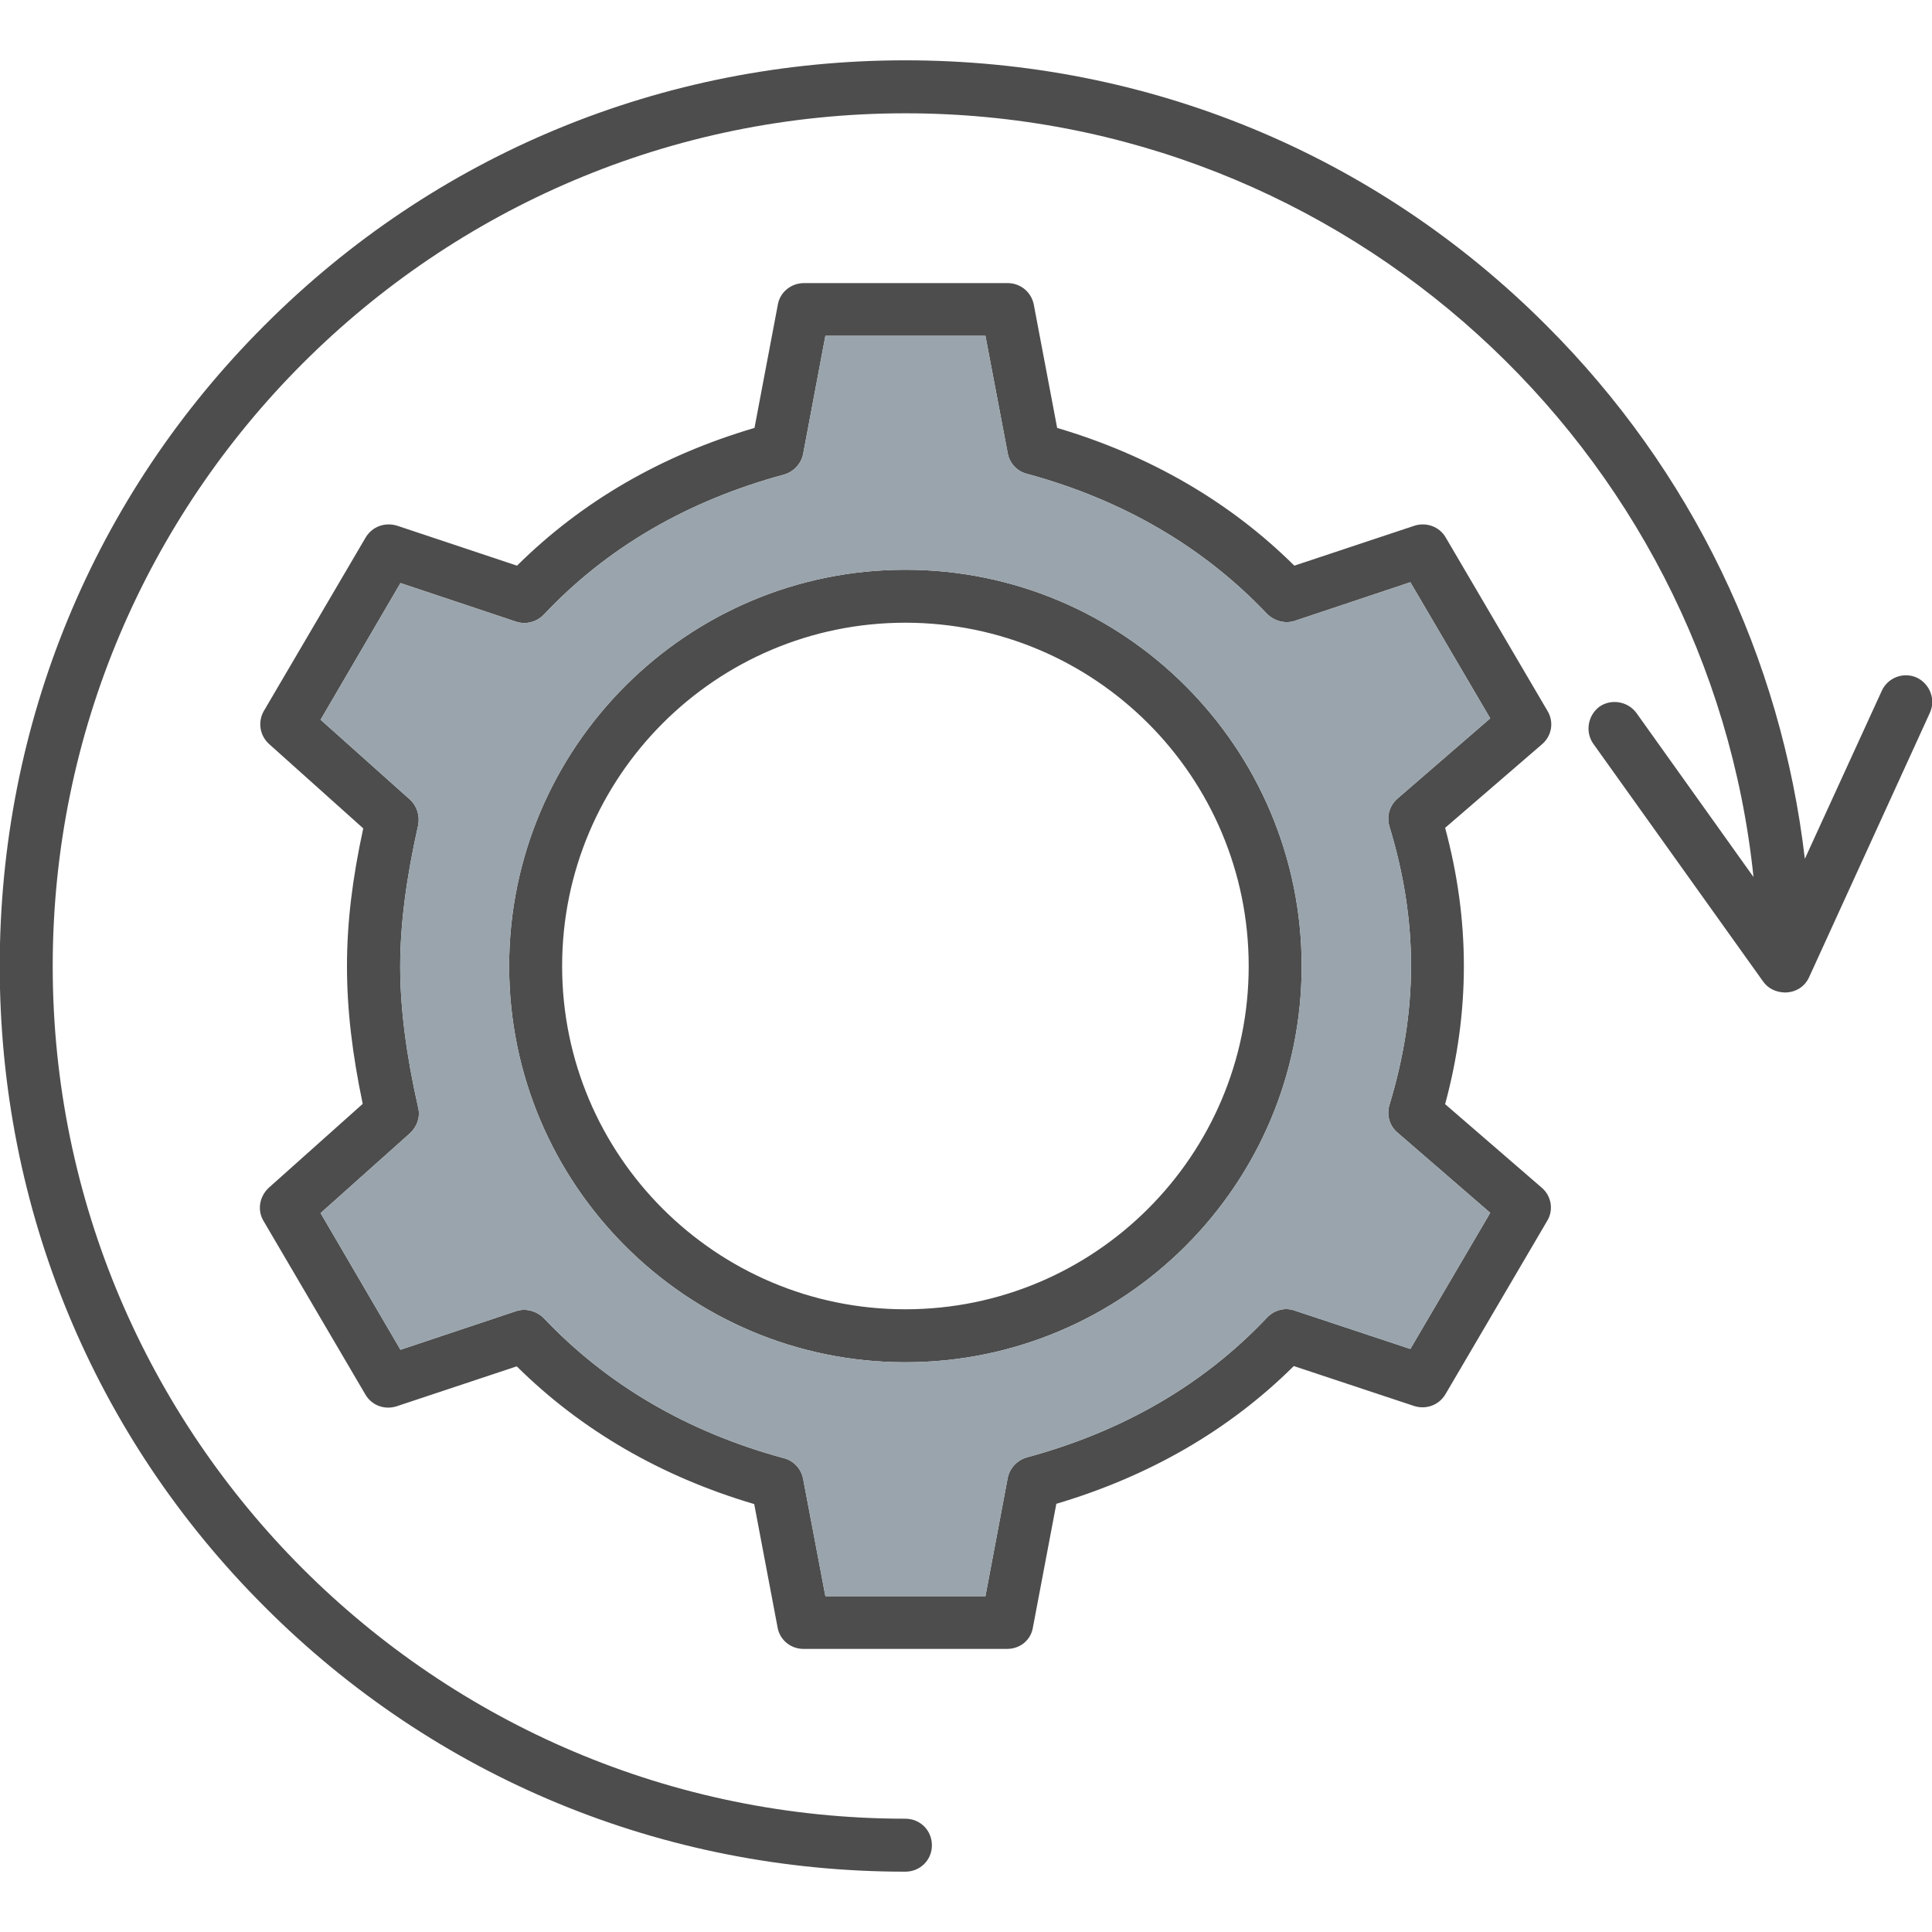 <svg id="SvgjsSvg1171" width="256" height="256" xmlns="http://www.w3.org/2000/svg" version="1.1" xmlns:xlink="http://www.w3.org/1999/xlink" xmlns:svgjs="http://svgjs.com/svgjs"><defs id="SvgjsDefs1172"></defs><g id="SvgjsG1173"><svg xmlns="http://www.w3.org/2000/svg" fill-rule="evenodd" clip-rule="evenodd" image-rendering="optimizeQuality" shape-rendering="geometricPrecision" text-rendering="geometricPrecision" viewBox="0 0 7111 7111" width="256" height="256"><path fill="#4D4D4D" d="M6569 3653c-33,-1 -62,-15 -80,-41l-625 -875c-30,-43 -20,-104 23,-136 43,-30 104,-20 136,23l431 604c-164,-1577 -1502,-2811 -3122,-2811 -1730,0 -3138,1408 -3138,3139 0,1730 1408,3138 3138,3138 55,0 98,43 98,98 0,54 -43,97 -98,97 -893,0 -1730,-346 -2358,-975 -629,-628 -975,-1465 -975,-2358 0,-893 346,-1731 975,-2359 628,-629 1465,-975 2358,-975 894,0 1731,346 2359,975 535,534 865,1221 952,1964l283 -618c22,-49 80,-71 129,-49 48,23 71,81 48,130l-444 972c-16,36 -50,57 -90,57zm-2862 2416l-750 0c-47,0 -87,-33 -95,-79l-86 -454c-342,-101 -637,-272 -874,-507l-442 147c-43,14 -91,-2 -115,-43l-375 -639c-24,-40 -15,-90 19,-122l346 -309c-77,-370 -78,-646 2,-1014l-346 -310c-35,-31 -43,-82 -20,-122l375 -639c24,-40 71,-57 116,-43l441 147c238,-236 531,-406 874,-507l86 -454c8,-46 49,-79 96,-79l750 0c47,0 87,33 96,79l86 454c341,101 636,272 873,507l442 -147c43,-14 92,3 115,43l375 639c24,40 16,91 -20,122l-357 308c92,341 92,677 0,1017l355 307c36,30 45,82 21,122l-375 639c-24,40 -71,57 -115,43l-443 -147c-238,236 -531,405 -874,507l-86 454c-7,47 -47,80 -95,80zm-669 -194l589 0 82 -435c7,-36 35,-66 71,-76 354,-96 651,-268 884,-515 27,-28 66,-38 102,-25l425 141 294 -501 -341 -295c-30,-25 -41,-65 -30,-102 106,-349 106,-677 0,-1025 -11,-38 0,-77 30,-103l341 -295 -294 -501 -425 142c-36,12 -75,1 -102,-25 -233,-246 -530,-420 -884,-516 -36,-9 -64,-38 -71,-76l-82 -432 -589 0 -82 435c-7,36 -35,66 -71,76 -354,96 -651,268 -884,516 -27,27 -66,37 -102,25l-425 -142 -294 503 329 294c26,24 37,60 30,95 -44,195 -66,365 -66,519 0,154 22,325 66,519 9,35 -4,71 -30,95l-329 294 294 503 425 -142c36,-12 75,-1 102,25 233,246 530,420 884,516 36,9 64,39 71,76l82 432zm294 -861c-804,0 -1458,-654 -1458,-1458 0,-805 654,-1459 1458,-1459 805,0 1459,654 1459,1459 0,804 -654,1458 -1459,1458zm0 -2722c-697,0 -1263,566 -1263,1264 0,697 566,1263 1263,1263 698,0 1264,-566 1264,-1263 0,-698 -566,-1264 -1264,-1264z" class="color4d4d4d svgShape"></path><path fill="#99A4AC" d="M3332 2097c805,0 1459,654 1459,1459 0,804 -654,1458 -1459,1458 -804,0 -1458,-654 -1458,-1458 0,-805 654,-1459 1458,-1459zm1812 842l341 -295 -294 -501 -425 142c-36,12 -75,1 -102,-25 -233,-246 -530,-420 -884,-516 -36,-9 -64,-38 -71,-76l-82 -432 -589 0 -82 435c-7,36 -35,66 -71,76 -354,96 -651,268 -884,516 -27,27 -66,37 -102,25l-425 -142 -294 503 329 294c26,24 37,60 30,95 -44,195 -66,365 -66,519 0,154 22,325 66,519 9,35 -4,71 -30,95l-329 294 294 503 425 -142c36,-12 75,-1 102,25 233,246 530,420 884,516 36,9 64,39 71,76l82 432 589 0 82 -435c7,-36 35,-66 71,-76 354,-96 651,-268 884,-515 27,-28 66,-38 102,-25l425 141 294 -501 -341 -295c-30,-25 -41,-65 -30,-102 106,-349 106,-677 0,-1025 -11,-38 0,-77 30,-103z" class="color99a4ac svgShape"></path></svg></g></svg>